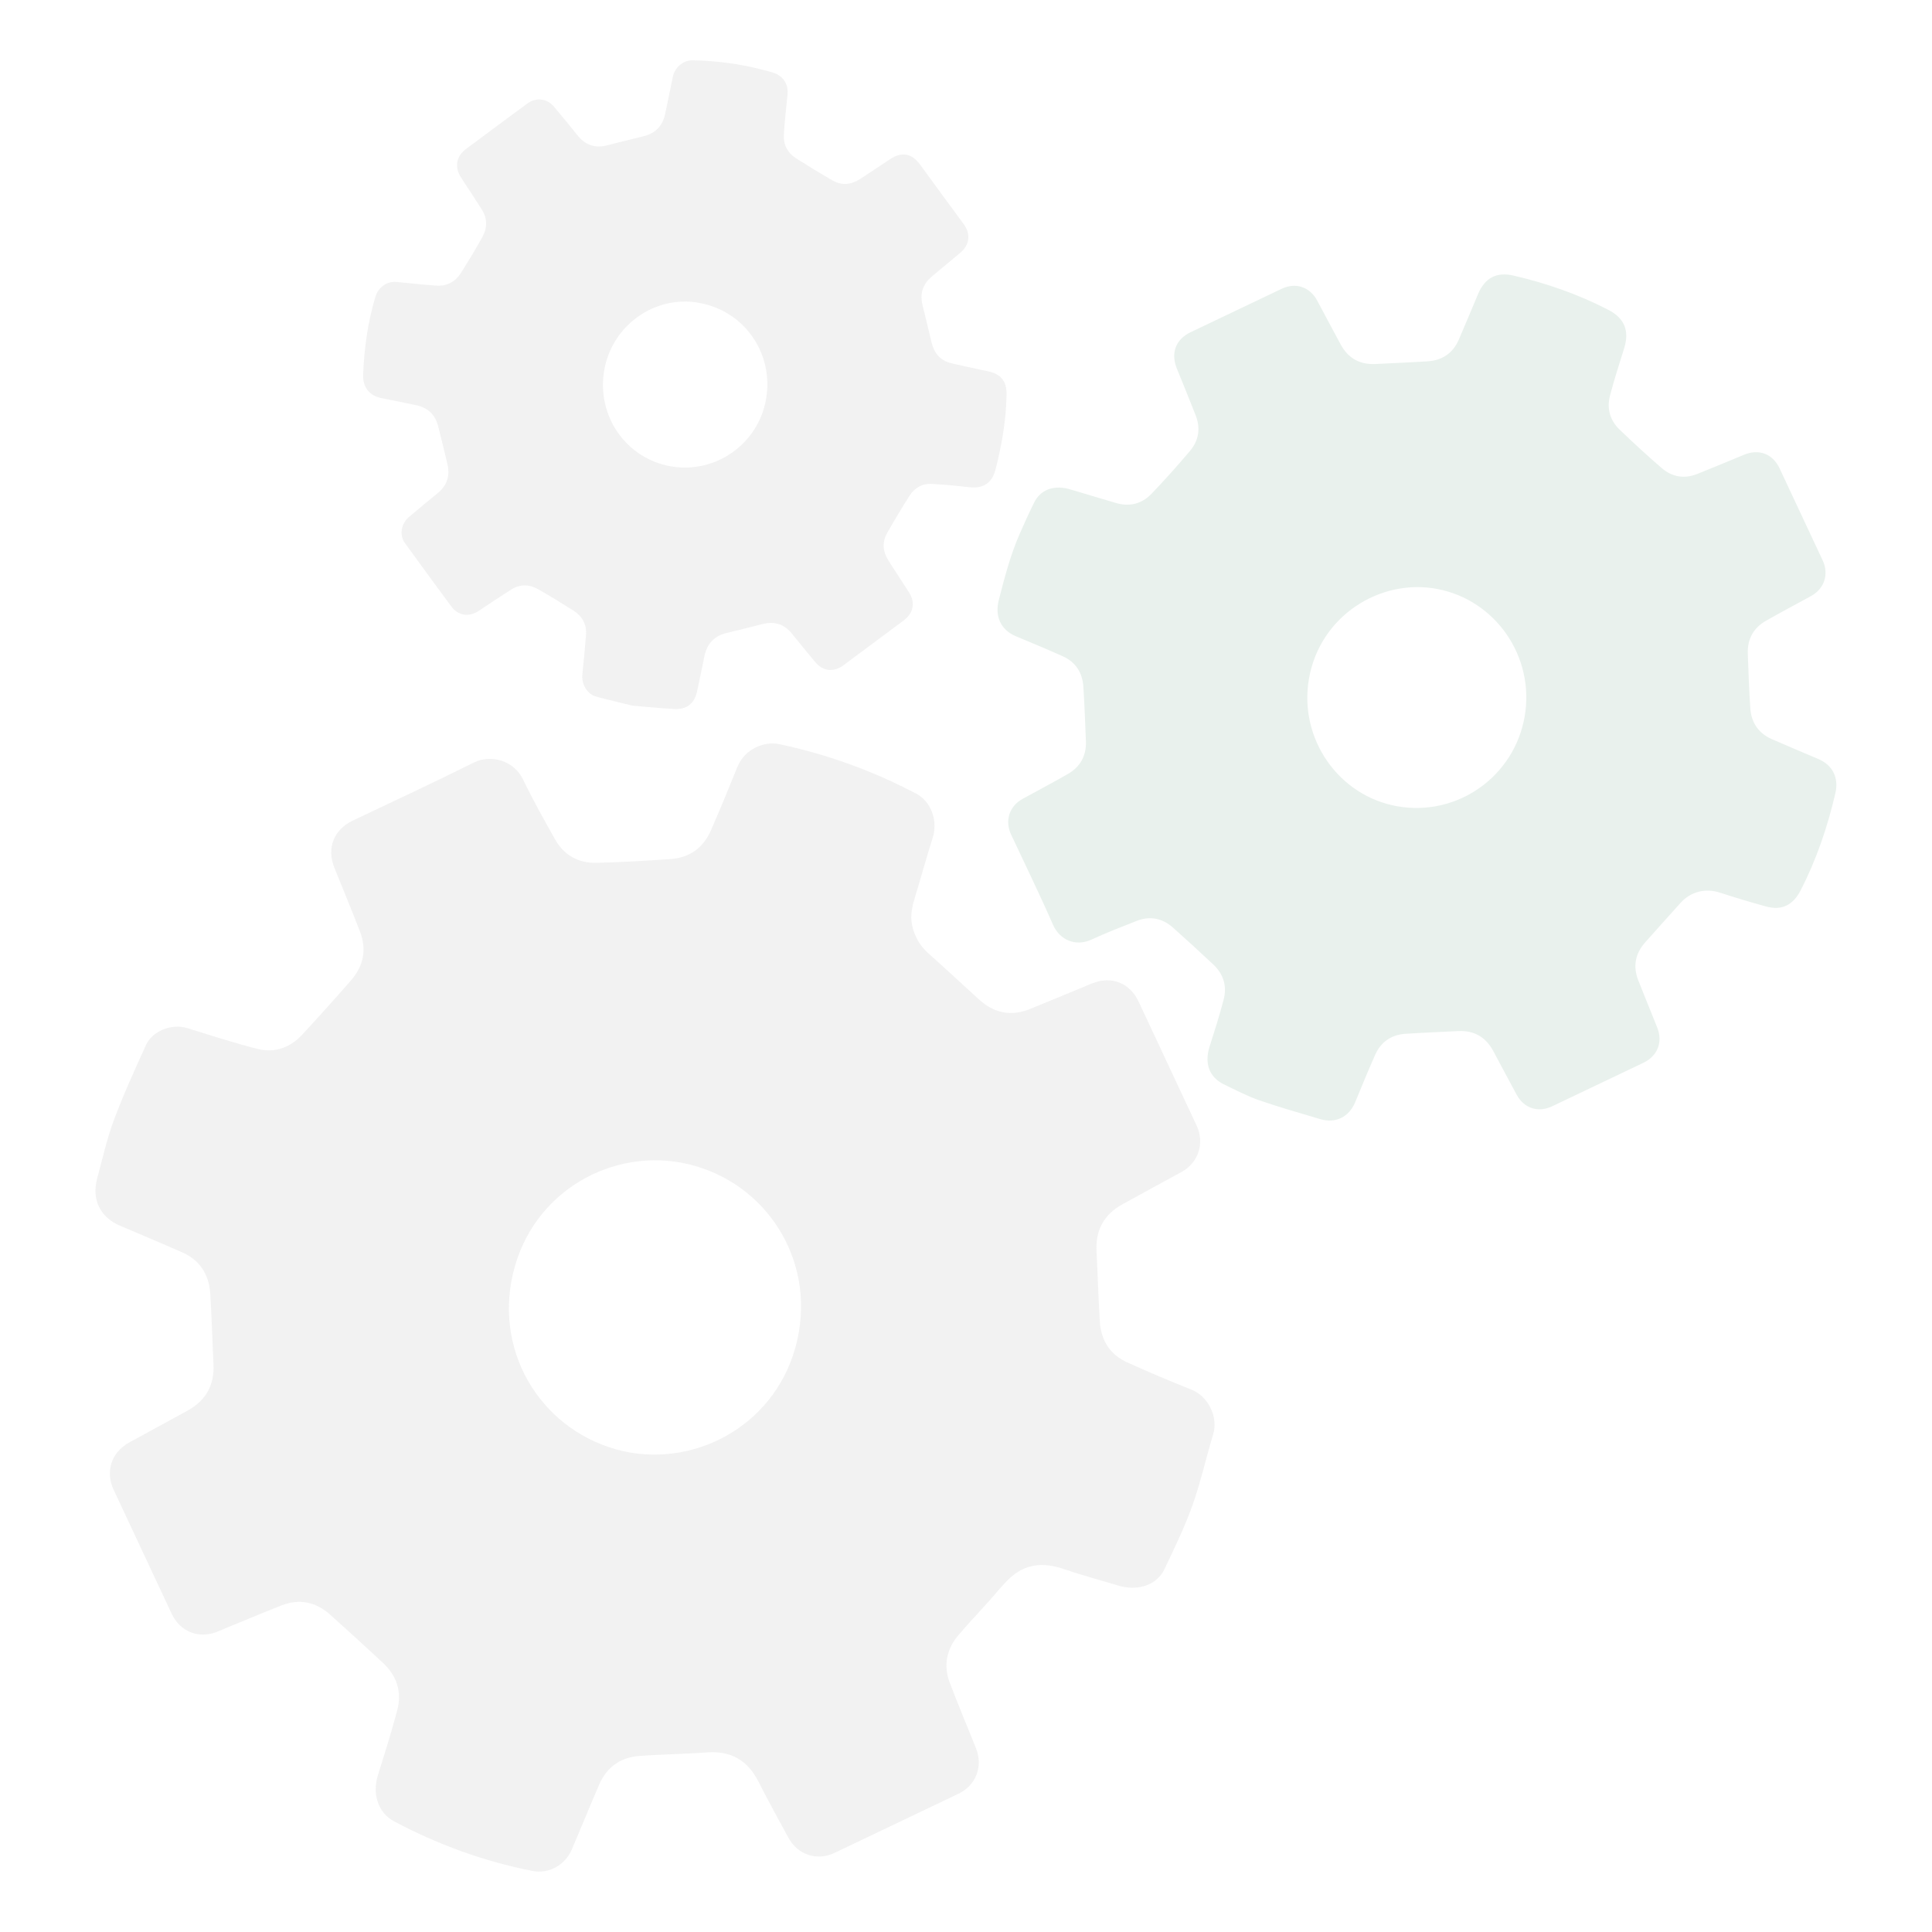 <svg version="1.1" id="Layer_1" xmlns="http://www.w3.org/2000/svg" xmlns:xlink="http://www.w3.org/1999/xlink" x="0px" y="0px" width="32px" height="32px" viewBox="0 0 32 32" enable-background="new 0 0 32 32" xml:space="preserve">
  <g id="icon" style="opacity: 0.1">
    <path d="M18.572,26.276c-0.291,-0.087,-0.632,-0.179,-0.967,-0.292c-0.327,-0.111,-0.624,-0.083,-0.881,0.156c-0.124,0.116,-0.229,0.252,-0.343,0.379c-0.167,0.186,-0.339,0.367,-0.501,0.557c-0.201,0.235,-0.26,0.506,-0.148,0.798c0.138,0.363,0.289,0.721,0.433,1.081c0.121,0.304,0.001,0.616,-0.292,0.756c-0.682,0.326,-1.365,0.652,-2.047,0.977c-0.295,0.141,-0.615,0.035,-0.771,-0.256c-0.164,-0.306,-0.334,-0.608,-0.49,-0.918c-0.18,-0.358,-0.458,-0.519,-0.858,-0.489c-0.375,0.029,-0.752,0.031,-1.127,0.06c-0.307,0.024,-0.532,0.187,-0.656,0.474c-0.154,0.356,-0.3,0.715,-0.452,1.072c-0.111,0.261,-0.381,0.412,-0.656,0.357c-0.804,-0.159,-1.567,-0.438,-2.291,-0.822c-0.261,-0.139,-0.362,-0.452,-0.267,-0.758c0.112,-0.359,0.226,-0.718,0.322,-1.082c0.079,-0.3,-0.006,-0.567,-0.232,-0.779c-0.291,-0.272,-0.586,-0.541,-0.883,-0.806c-0.237,-0.211,-0.51,-0.266,-0.807,-0.149c-0.354,0.14,-0.705,0.289,-1.057,0.433c-0.305,0.125,-0.618,0.002,-0.757,-0.295c-0.32,-0.684,-0.641,-1.369,-0.961,-2.053c-0.142,-0.304,-0.039,-0.621,0.256,-0.784c0.321,-0.177,0.644,-0.35,0.965,-0.527c0.304,-0.167,0.45,-0.423,0.432,-0.774c-0.02,-0.39,-0.028,-0.781,-0.054,-1.171c-0.021,-0.312,-0.171,-0.548,-0.46,-0.676c-0.344,-0.153,-0.691,-0.297,-1.037,-0.445c-0.327,-0.14,-0.47,-0.434,-0.375,-0.783c0.088,-0.324,0.16,-0.654,0.277,-0.966c0.158,-0.423,0.346,-0.835,0.533,-1.246c0.097,-0.214,0.408,-0.361,0.686,-0.275c0.388,0.12,0.774,0.247,1.167,0.345c0.28,0.069,0.535,-0.024,0.733,-0.238c0.275,-0.298,0.547,-0.599,0.813,-0.905c0.203,-0.234,0.257,-0.507,0.145,-0.799c-0.136,-0.354,-0.282,-0.704,-0.424,-1.056c-0.133,-0.329,-0.014,-0.634,0.305,-0.786c0.667,-0.318,1.337,-0.628,1.998,-0.958c0.299,-0.15,0.672,-0.027,0.818,0.274c0.164,0.338,0.348,0.667,0.532,0.995c0.148,0.263,0.386,0.395,0.681,0.389c0.411,-0.009,0.822,-0.034,1.232,-0.062c0.316,-0.022,0.544,-0.187,0.671,-0.479c0.15,-0.345,0.294,-0.692,0.434,-1.041c0.126,-0.315,0.457,-0.434,0.694,-0.384c0.793,0.168,1.548,0.441,2.266,0.818c0.258,0.136,0.366,0.457,0.276,0.738c-0.101,0.316,-0.188,0.638,-0.285,0.955c-0.05,0.165,-0.093,0.328,-0.052,0.502c0.041,0.174,0.122,0.321,0.256,0.442c0.286,0.256,0.567,0.517,0.851,0.776c0.249,0.226,0.531,0.283,0.844,0.156c0.342,-0.138,0.682,-0.282,1.024,-0.422c0.322,-0.132,0.628,-0.012,0.775,0.302c0.32,0.685,0.64,1.369,0.961,2.054c0.134,0.287,0.029,0.612,-0.25,0.765c-0.327,0.179,-0.654,0.356,-0.98,0.536c-0.305,0.168,-0.447,0.427,-0.429,0.777c0.02,0.39,0.03,0.781,0.055,1.171c0.02,0.309,0.17,0.543,0.454,0.671c0.351,0.158,0.705,0.309,1.063,0.451c0.269,0.107,0.451,0.442,0.358,0.746c-0.118,0.391,-0.206,0.793,-0.344,1.177c-0.129,0.361,-0.299,0.709,-0.464,1.056C19.168,26.235,18.888,26.348,18.572,26.276zM10.431,24.058c1.264,0.216,2.558,-0.594,2.8,-1.991c0.234,-1.351,-0.662,-2.568,-1.939,-2.808c-1.256,-0.236,-2.579,0.565,-2.826,1.985C8.233,22.592,9.123,23.82,10.431,24.058z" fill="#797979"/>
    <path d="M17.693,8.096c0.23,0.068,0.507,0.15,0.784,0.233c0.229,0.069,0.433,0.019,0.596,-0.151c0.22,-0.229,0.431,-0.466,0.636,-0.708c0.146,-0.172,0.179,-0.375,0.096,-0.588c-0.101,-0.26,-0.208,-0.519,-0.313,-0.778c-0.104,-0.258,-0.019,-0.483,0.229,-0.602c0.502,-0.24,1.005,-0.48,1.508,-0.719c0.231,-0.11,0.466,-0.032,0.588,0.196c0.129,0.241,0.257,0.483,0.387,0.723c0.125,0.232,0.319,0.341,0.582,0.327c0.285,-0.015,0.571,-0.026,0.856,-0.044c0.241,-0.015,0.421,-0.131,0.52,-0.359c0.109,-0.251,0.213,-0.503,0.319,-0.755c0.115,-0.271,0.308,-0.372,0.59,-0.306c0.545,0.127,1.07,0.309,1.568,0.567c0.268,0.138,0.353,0.348,0.262,0.637c-0.082,0.261,-0.166,0.522,-0.235,0.786c-0.055,0.212,0.001,0.408,0.158,0.559c0.228,0.219,0.461,0.434,0.701,0.64c0.173,0.149,0.376,0.181,0.59,0.095c0.258,-0.103,0.515,-0.211,0.772,-0.317c0.249,-0.103,0.477,-0.014,0.59,0.229c0.237,0.506,0.473,1.012,0.711,1.518c0.109,0.231,0.03,0.473,-0.194,0.595c-0.247,0.135,-0.496,0.267,-0.741,0.406c-0.209,0.119,-0.313,0.304,-0.304,0.547c0.011,0.302,0.021,0.605,0.042,0.907c0.017,0.235,0.135,0.411,0.353,0.507c0.256,0.113,0.515,0.22,0.772,0.33c0.237,0.101,0.343,0.309,0.284,0.565c-0.13,0.561,-0.314,1.102,-0.578,1.615c-0.123,0.238,-0.31,0.334,-0.563,0.265c-0.259,-0.07,-0.516,-0.148,-0.771,-0.231c-0.24,-0.078,-0.484,-0.019,-0.655,0.172c-0.196,0.219,-0.394,0.436,-0.588,0.657c-0.162,0.184,-0.2,0.395,-0.11,0.624c0.102,0.26,0.209,0.518,0.313,0.778c0.098,0.245,0.007,0.474,-0.23,0.588c-0.503,0.239,-1.005,0.48,-1.508,0.719c-0.233,0.111,-0.466,0.036,-0.59,-0.192c-0.13,-0.24,-0.258,-0.482,-0.387,-0.723c-0.125,-0.232,-0.318,-0.343,-0.581,-0.33c-0.291,0.015,-0.583,0.026,-0.873,0.045c-0.232,0.015,-0.405,0.132,-0.501,0.346c-0.116,0.26,-0.223,0.524,-0.332,0.787c-0.102,0.245,-0.325,0.356,-0.576,0.281c-0.341,-0.102,-0.683,-0.198,-1.019,-0.315c-0.2,-0.07,-0.39,-0.17,-0.582,-0.263c-0.24,-0.117,-0.322,-0.347,-0.236,-0.619c0.083,-0.261,0.166,-0.521,0.235,-0.786c0.058,-0.222,-0.005,-0.422,-0.172,-0.579c-0.22,-0.207,-0.443,-0.41,-0.668,-0.611c-0.177,-0.157,-0.382,-0.197,-0.604,-0.11c-0.251,0.099,-0.502,0.196,-0.747,0.309c-0.261,0.121,-0.527,0.005,-0.636,-0.246c-0.22,-0.504,-0.462,-0.998,-0.695,-1.496c-0.106,-0.227,-0.029,-0.468,0.191,-0.589c0.249,-0.137,0.501,-0.269,0.748,-0.411c0.209,-0.119,0.311,-0.305,0.301,-0.548c-0.012,-0.299,-0.023,-0.599,-0.042,-0.898c-0.015,-0.232,-0.127,-0.409,-0.341,-0.505c-0.258,-0.116,-0.52,-0.224,-0.78,-0.333c-0.249,-0.105,-0.348,-0.332,-0.28,-0.598c0.095,-0.371,0.191,-0.741,0.344,-1.092c0.077,-0.178,0.158,-0.354,0.244,-0.528C17.23,8.122,17.432,8.033,17.693,8.096zM25.253,11.868c0.172,-0.99,-0.482,-1.93,-1.448,-2.113c-0.949,-0.18,-1.943,0.449,-2.124,1.484c-0.174,0.991,0.487,1.945,1.466,2.116C24.139,13.528,25.08,12.863,25.253,11.868z" fill="#217346"/>
    <path d="M10.475,11.688c-0.22,-0.055,-0.411,-0.099,-0.599,-0.15c-0.152,-0.041,-0.248,-0.207,-0.23,-0.373c0.023,-0.217,0.044,-0.434,0.06,-0.651c0.013,-0.174,-0.064,-0.309,-0.208,-0.401c-0.192,-0.122,-0.387,-0.241,-0.585,-0.354c-0.148,-0.084,-0.302,-0.086,-0.449,0.007c-0.181,0.115,-0.358,0.235,-0.537,0.353c-0.16,0.105,-0.337,0.08,-0.451,-0.073c-0.259,-0.349,-0.515,-0.7,-0.77,-1.052c-0.094,-0.13,-0.064,-0.319,0.066,-0.429c0.159,-0.135,0.32,-0.268,0.481,-0.4c0.155,-0.127,0.203,-0.289,0.157,-0.481c-0.049,-0.209,-0.1,-0.417,-0.153,-0.625c-0.049,-0.193,-0.173,-0.308,-0.366,-0.348c-0.189,-0.039,-0.377,-0.08,-0.567,-0.116c-0.207,-0.04,-0.317,-0.18,-0.309,-0.392c0.017,-0.437,0.077,-0.868,0.203,-1.288c0.047,-0.156,0.191,-0.261,0.351,-0.245c0.221,0.021,0.442,0.047,0.663,0.061c0.17,0.011,0.309,-0.063,0.401,-0.208c0.124,-0.196,0.245,-0.395,0.357,-0.598c0.082,-0.148,0.085,-0.305,-0.009,-0.453c-0.111,-0.176,-0.226,-0.35,-0.341,-0.525c-0.115,-0.176,-0.087,-0.355,0.081,-0.481c0.336,-0.251,0.674,-0.501,1.012,-0.75c0.145,-0.107,0.324,-0.088,0.441,0.049c0.133,0.156,0.262,0.316,0.391,0.476c0.131,0.163,0.294,0.22,0.498,0.165c0.2,-0.054,0.403,-0.1,0.604,-0.151c0.192,-0.049,0.308,-0.172,0.35,-0.367c0.044,-0.205,0.085,-0.41,0.127,-0.615c0.031,-0.153,0.171,-0.276,0.324,-0.274c0.39,0.007,0.775,0.056,1.152,0.154c0.068,0.018,0.137,0.033,0.202,0.056c0.156,0.056,0.239,0.193,0.222,0.357c-0.022,0.223,-0.049,0.445,-0.061,0.668c-0.009,0.164,0.063,0.3,0.202,0.388c0.2,0.127,0.402,0.251,0.607,0.368c0.15,0.086,0.304,0.071,0.449,-0.022c0.168,-0.108,0.333,-0.219,0.499,-0.33c0.195,-0.13,0.362,-0.1,0.499,0.088c0.24,0.33,0.482,0.659,0.724,0.988c0.117,0.159,0.098,0.342,-0.055,0.471c-0.157,0.133,-0.317,0.262,-0.474,0.395c-0.149,0.125,-0.202,0.282,-0.154,0.474c0.052,0.208,0.101,0.417,0.152,0.626c0.044,0.178,0.15,0.297,0.33,0.338c0.202,0.047,0.405,0.089,0.608,0.133c0.217,0.047,0.306,0.171,0.302,0.394c-0.009,0.415,-0.078,0.82,-0.18,1.221c-0.06,0.237,-0.205,0.332,-0.447,0.303c-0.203,-0.024,-0.407,-0.043,-0.611,-0.054c-0.158,-0.009,-0.286,0.065,-0.37,0.197c-0.129,0.203,-0.254,0.41,-0.372,0.62c-0.083,0.148,-0.071,0.302,0.019,0.445c0.112,0.179,0.231,0.355,0.344,0.533c0.111,0.173,0.075,0.347,-0.092,0.47c-0.33,0.245,-0.66,0.49,-0.989,0.736c-0.164,0.123,-0.341,0.106,-0.473,-0.052c-0.13,-0.155,-0.257,-0.313,-0.385,-0.47c-0.128,-0.158,-0.29,-0.208,-0.485,-0.158c-0.198,0.051,-0.397,0.101,-0.596,0.148c-0.204,0.049,-0.324,0.177,-0.367,0.382c-0.041,0.193,-0.078,0.387,-0.121,0.58c-0.047,0.21,-0.169,0.308,-0.381,0.297C10.928,11.73,10.687,11.706,10.475,11.688zM11.111,7.724c0.739,0.129,1.449,-0.37,1.578,-1.115c0.127,-0.728,-0.332,-1.452,-1.11,-1.593c-0.736,-0.134,-1.442,0.376,-1.571,1.114C9.876,6.885,10.367,7.594,11.111,7.724z" fill="#797979"/>
  </g>
</svg>
